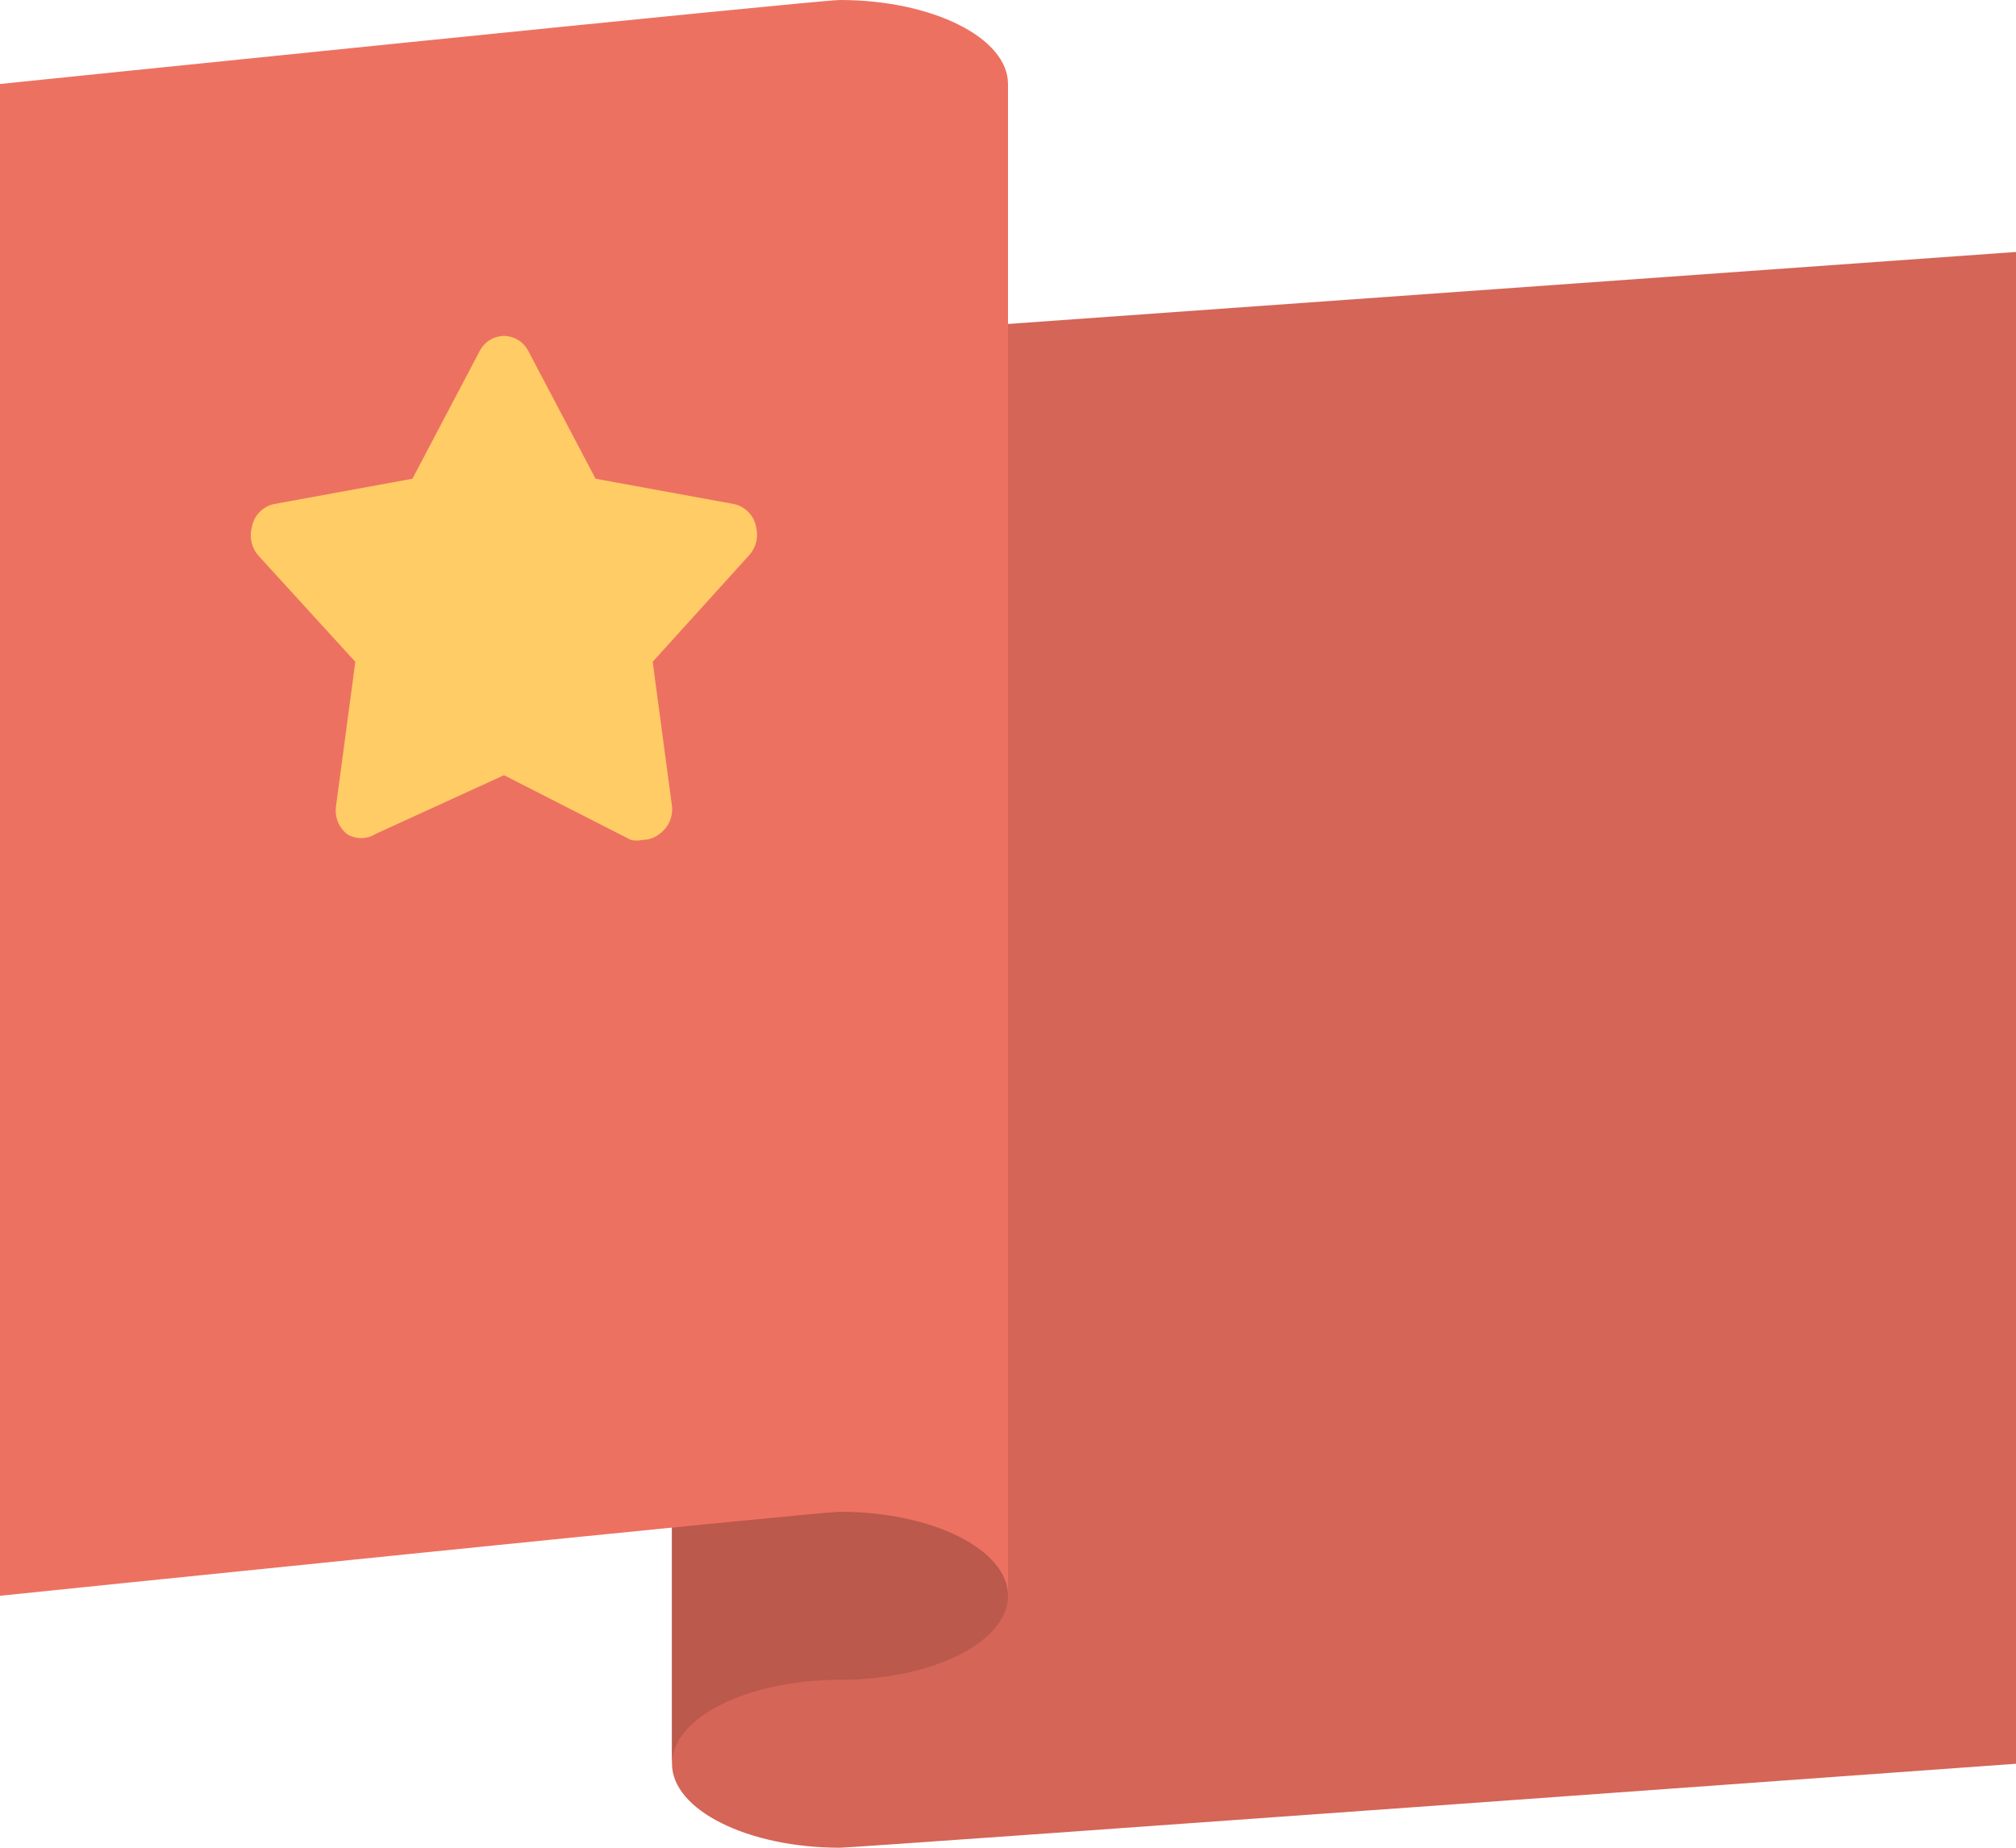 <svg id="Layer_1" data-name="Layer 1" xmlns="http://www.w3.org/2000/svg" viewBox="0 0 24 22"><defs><style>.cls-1{fill:#d46557;}.cls-2{fill:#ba594c;}.cls-3{fill:#ed7161;}.cls-4{fill:#fc6;}</style></defs><title>Icon</title><path class="cls-1" d="M10,4C8.9,4,8,4.45,8,5V21c0,0.55.9,1,2,1,0.19,0,14-1,14-1V3Z"/><path class="cls-2" d="M8,15v6c0-.55.9-1,2-1s2-.45,2-1V15H8Z"/><path class="cls-3" d="M10,0C9.73,0,0,1,0,1V19s9.73-1,10-1c1.1,0,2,.45,2,1V1c0-.55-0.9-1-2-1"/><path class="cls-4" d="M9,6.27A0.34,0.34,0,0,0,8.73,6L7.09,5.7,6.29,4.18A0.33,0.33,0,0,0,6,4a0.33,0.33,0,0,0-.29.18L4.91,5.7,3.27,6A0.34,0.34,0,0,0,3,6.27a0.37,0.37,0,0,0,.08.35L4.23,7.88,4,9.6a0.36,0.36,0,0,0,.13.33,0.32,0.32,0,0,0,.34,0L6,9.23,7.51,10a0.31,0.31,0,0,0,.14,0,0.32,0.32,0,0,0,.2-0.07A0.36,0.36,0,0,0,8,9.6L7.77,7.88,8.91,6.62A0.37,0.37,0,0,0,9,6.27"/></svg>